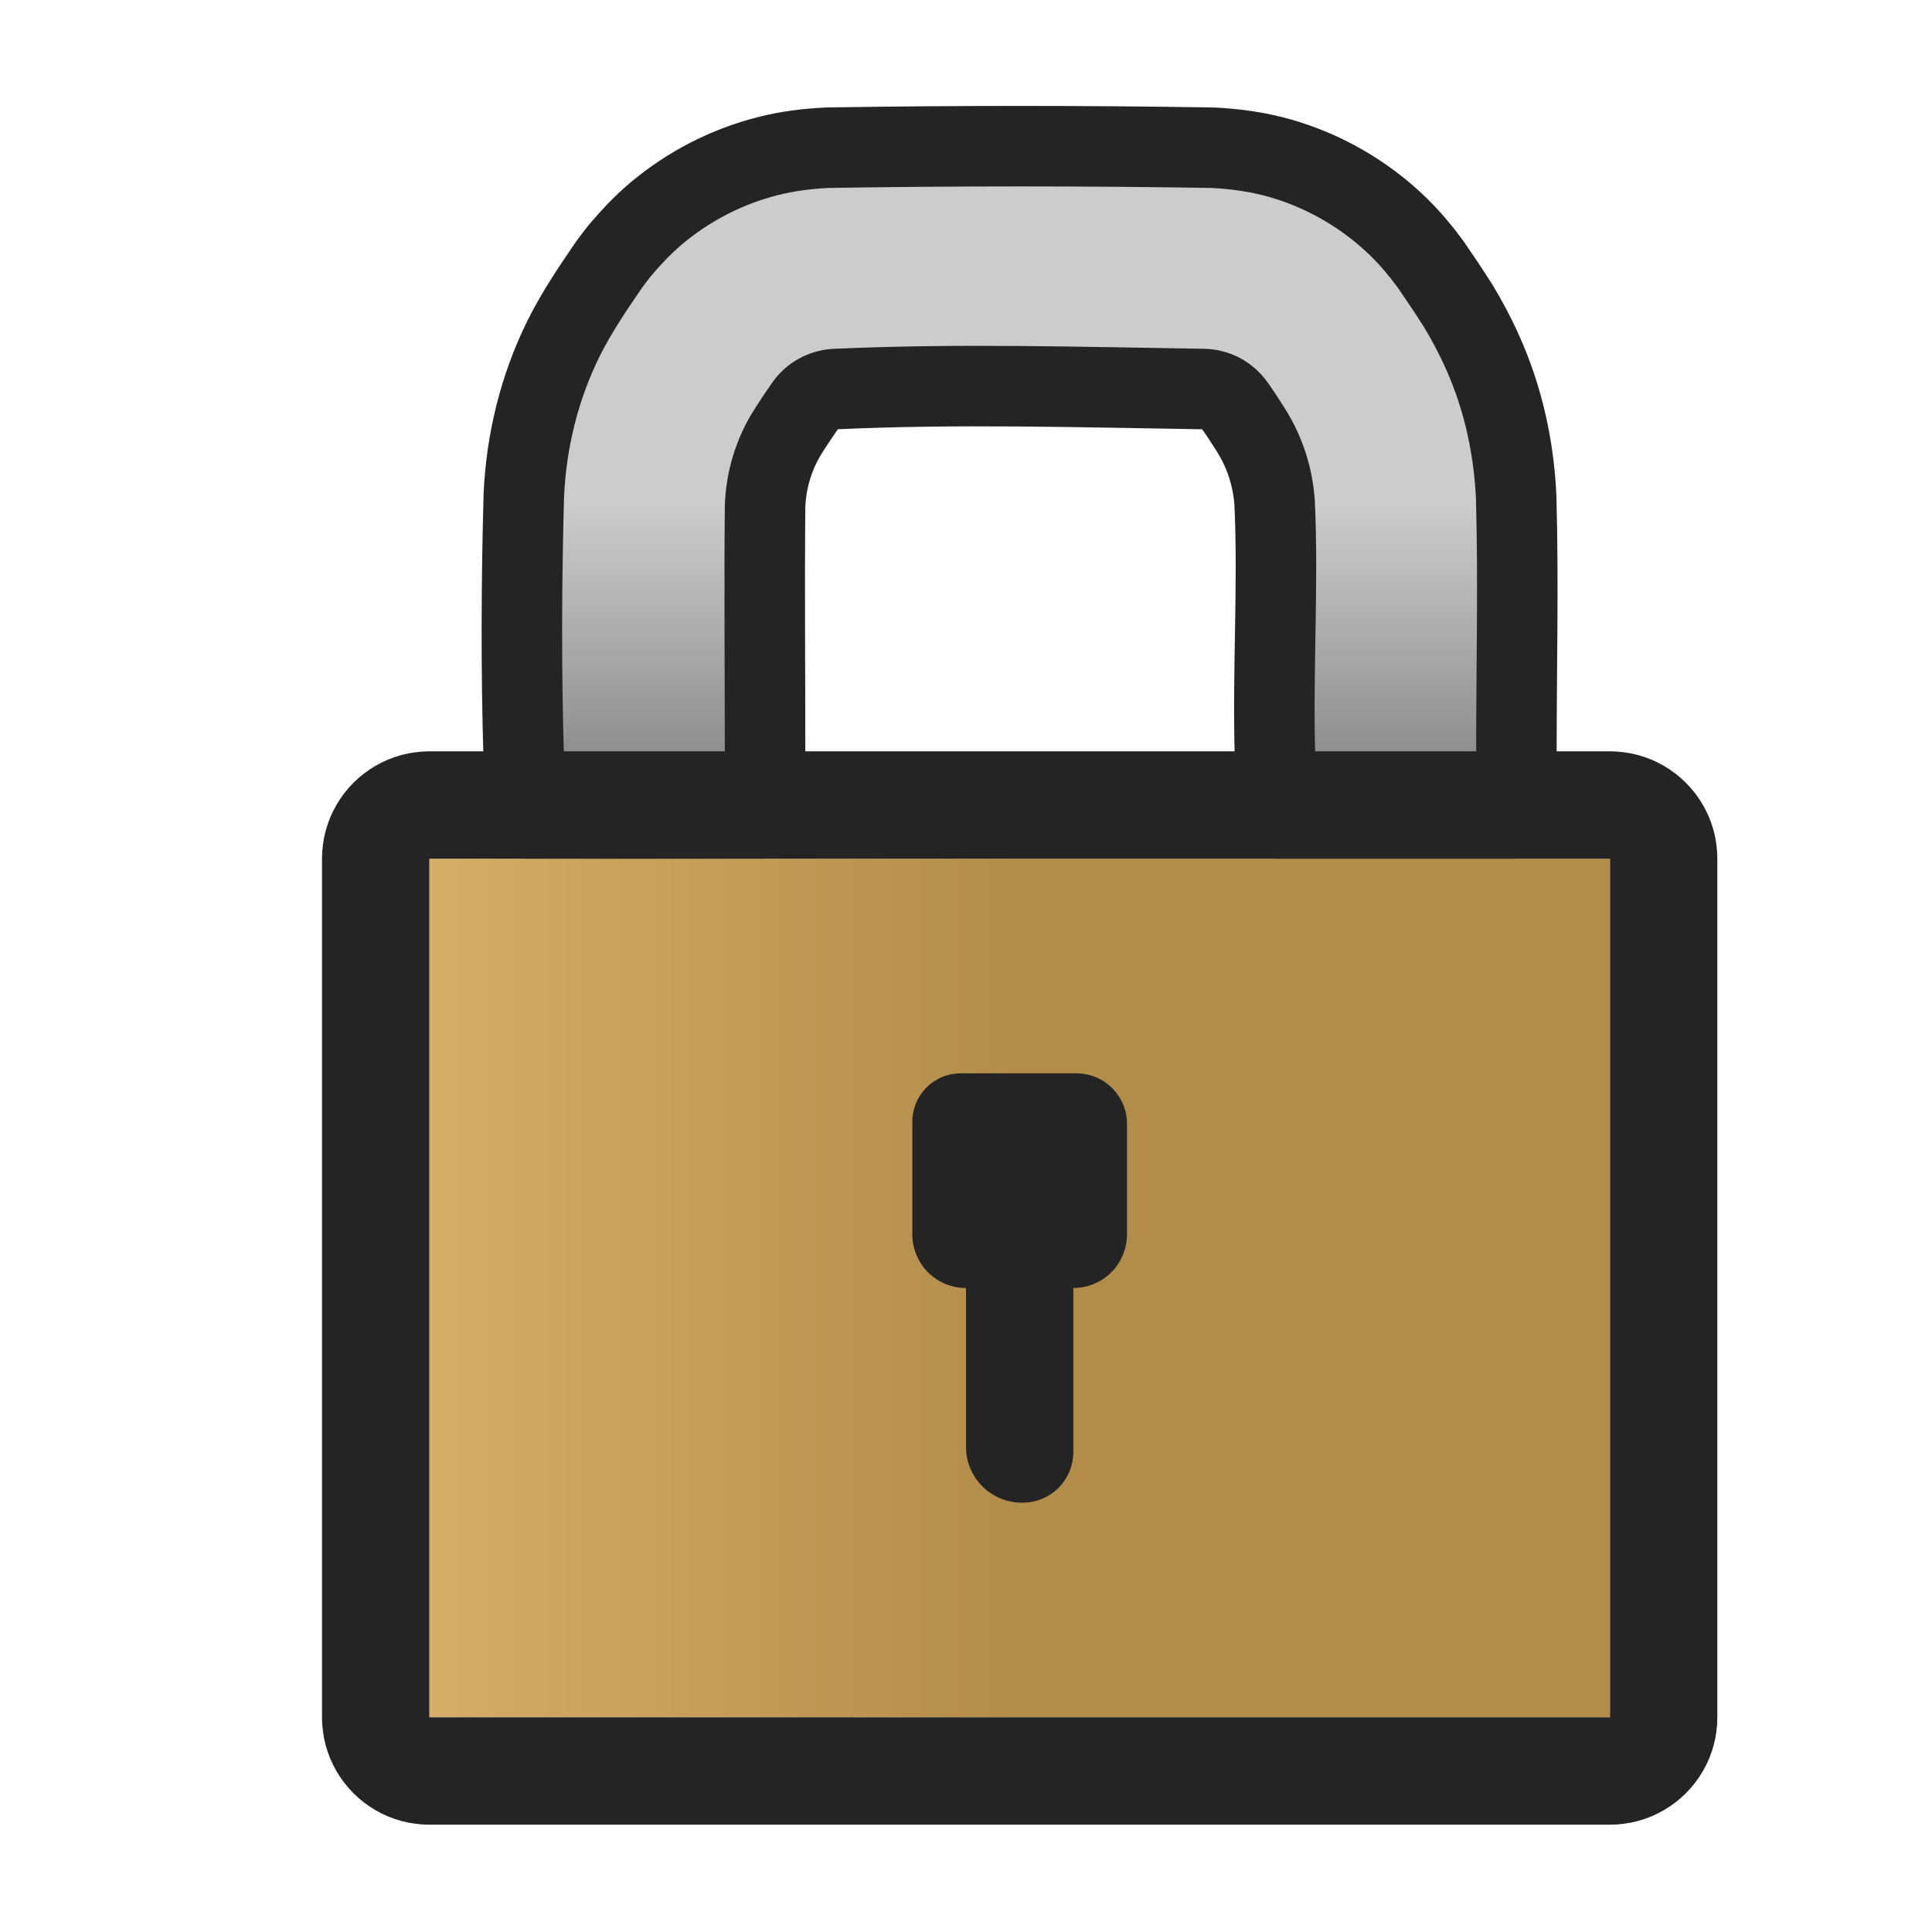 <?xml version="1.0" encoding="UTF-8" standalone="no"?><!DOCTYPE svg PUBLIC "-//W3C//DTD SVG 1.1//EN" "http://www.w3.org/Graphics/SVG/1.1/DTD/svg11.dtd"><svg width="100%" height="100%" viewBox="0 0 18 18" version="1.1" xmlns="http://www.w3.org/2000/svg" xmlns:xlink="http://www.w3.org/1999/xlink" xml:space="preserve" style="fill-rule:evenodd;clip-rule:evenodd;stroke-linejoin:round;stroke-miterlimit:1.414;"><rect x="0" y="0" width="18" height="18" style="fill:none;"/><g><g><path d="M11.283,1.751c0.184,0.009 0.365,0.034 0.542,0.084c0.348,0.1 0.67,0.285 0.931,0.536c0.1,0.096 0.188,0.201 0.269,0.312c0.083,0.121 0.165,0.242 0.243,0.366c0.104,0.173 0.194,0.352 0.266,0.539c0.131,0.339 0.2,0.695 0.217,1.056c0.022,0.785 0.002,1.571 0.002,2.356c-0.004,0.122 -0.029,0.239 -0.086,0.349c-0.042,0.08 -0.099,0.152 -0.167,0.212c-0.056,0.05 -0.12,0.092 -0.189,0.123c-0.311,0.14 -0.688,0.047 -0.898,-0.221c-0.096,-0.122 -0.145,-0.265 -0.159,-0.418c-0.024,-0.792 0.033,-1.586 -0.004,-2.378c-0.02,-0.308 -0.114,-0.599 -0.278,-0.86c-0.063,-0.098 -0.124,-0.197 -0.196,-0.289c-0.136,-0.163 -0.327,-0.258 -0.539,-0.268c-1.164,-0.018 -2.329,-0.053 -3.491,0.001c-0.219,0.018 -0.413,0.125 -0.543,0.302c-0.073,0.105 -0.146,0.212 -0.212,0.322c-0.149,0.258 -0.229,0.543 -0.238,0.841c-0.007,0.761 0,1.523 0,2.284c-0.004,0.122 -0.029,0.239 -0.086,0.349c-0.042,0.08 -0.099,0.152 -0.167,0.212c-0.255,0.227 -0.642,0.25 -0.923,0.056c-0.062,-0.043 -0.118,-0.095 -0.164,-0.154c-0.096,-0.122 -0.145,-0.265 -0.159,-0.418c-0.024,-0.805 -0.021,-1.611 0.001,-2.416c0.021,-0.455 0.129,-0.899 0.331,-1.308c0.112,-0.225 0.253,-0.432 0.395,-0.639c0.041,-0.056 0.041,-0.055 0.084,-0.11c0.088,-0.105 0.182,-0.204 0.286,-0.293c0.259,-0.219 0.567,-0.378 0.895,-0.461c0.156,-0.04 0.315,-0.059 0.475,-0.067c1.187,-0.019 2.375,-0.019 3.562,0l0,0Z" style="fill:none;stroke:#242424;stroke-width:1.5px;"/><path d="M11.283,1.751c0.184,0.009 0.365,0.034 0.542,0.084c0.348,0.1 0.67,0.285 0.931,0.536c0.1,0.096 0.188,0.201 0.269,0.312c0.083,0.121 0.165,0.242 0.243,0.366c0.104,0.173 0.194,0.352 0.266,0.539c0.131,0.339 0.2,0.695 0.217,1.056c0.022,0.785 0.002,1.571 0.002,2.356c-0.004,0.122 -0.029,0.239 -0.086,0.349c-0.042,0.08 -0.099,0.152 -0.167,0.212c-0.056,0.05 -0.12,0.092 -0.189,0.123c-0.311,0.14 -0.688,0.047 -0.898,-0.221c-0.096,-0.122 -0.145,-0.265 -0.159,-0.418c-0.024,-0.792 0.033,-1.586 -0.004,-2.378c-0.02,-0.308 -0.114,-0.599 -0.278,-0.86c-0.063,-0.098 -0.124,-0.197 -0.196,-0.289c-0.136,-0.163 -0.327,-0.258 -0.539,-0.268c-1.164,-0.018 -2.329,-0.053 -3.491,0.001c-0.219,0.018 -0.413,0.125 -0.543,0.302c-0.073,0.105 -0.146,0.212 -0.212,0.322c-0.149,0.258 -0.229,0.543 -0.238,0.841c-0.007,0.761 0,1.523 0,2.284c-0.004,0.122 -0.029,0.239 -0.086,0.349c-0.042,0.08 -0.099,0.152 -0.167,0.212c-0.255,0.227 -0.642,0.25 -0.923,0.056c-0.062,-0.043 -0.118,-0.095 -0.164,-0.154c-0.096,-0.122 -0.145,-0.265 -0.159,-0.418c-0.024,-0.805 -0.021,-1.611 0.001,-2.416c0.021,-0.455 0.129,-0.899 0.331,-1.308c0.112,-0.225 0.253,-0.432 0.395,-0.639c0.041,-0.056 0.041,-0.055 0.084,-0.11c0.088,-0.105 0.182,-0.204 0.286,-0.293c0.259,-0.219 0.567,-0.378 0.895,-0.461c0.156,-0.04 0.315,-0.059 0.475,-0.067c1.187,-0.019 2.375,-0.019 3.562,0l0,0Z" style="fill:url(#_Linear1);fill-rule:nonzero;"/></g></g><rect x="4" y="8" width="11" height="8" style="fill:url(#_Linear2);"/><path d="M15.065,7.002l0.066,0.007l0.064,0.01l0.064,0.015l0.062,0.019l0.062,0.023l0.059,0.027l0.058,0.031l0.056,0.035l0.053,0.038l0.05,0.041l0.048,0.045l0.045,0.048l0.041,0.05l0.038,0.053l0.035,0.056l0.031,0.058l0.027,0.059l0.023,0.062l0.019,0.062l0.015,0.064l0.01,0.064l0.007,0.066l0.002,0.065l0,8l-0.002,0.065l-0.007,0.066l-0.01,0.064l-0.015,0.064l-0.019,0.062l-0.023,0.062l-0.027,0.059l-0.031,0.058l-0.035,0.056l-0.038,0.053l-0.041,0.05l-0.045,0.048l-0.048,0.045l-0.05,0.041l-0.053,0.038l-0.056,0.035l-0.058,0.031l-0.059,0.027l-0.062,0.023l-0.062,0.019l-0.064,0.015l-0.064,0.01l-0.066,0.007l-0.065,0.002l-11,0l-0.065,-0.002l-0.066,-0.007l-0.064,-0.01l-0.064,-0.015l-0.062,-0.019l-0.062,-0.023l-0.059,-0.027l-0.058,-0.031l-0.056,-0.035l-0.053,-0.038l-0.05,-0.041l-0.048,-0.045l-0.045,-0.048l-0.041,-0.05l-0.038,-0.053l-0.035,-0.056l-0.031,-0.058l-0.027,-0.059l-0.023,-0.062l-0.019,-0.062l-0.015,-0.064l-0.01,-0.064l-0.007,-0.066l-0.002,-0.065l0,-8l0.002,-0.065l0.007,-0.066l0.01,-0.064l0.015,-0.064l0.019,-0.062l0.023,-0.062l0.027,-0.059l0.031,-0.058l0.035,-0.056l0.038,-0.053l0.041,-0.05l0.045,-0.048l0.048,-0.045l0.05,-0.041l0.053,-0.038l0.056,-0.035l0.058,-0.031l0.059,-0.027l0.062,-0.023l0.062,-0.019l0.064,-0.015l0.064,-0.01l0.066,-0.007l0.065,-0.002l11,0l0.065,0.002Zm-11.065,0.998l0,8l11,0l0,-8l-11,0Z" style="fill:#242424;"/><path d="M8.5,10.451c0,-0.12 0.047,-0.234 0.132,-0.319c0.085,-0.085 0.199,-0.132 0.319,-0.132c0.321,0 0.752,0 1.078,0c0.26,0 0.471,0.211 0.471,0.471c0,0.31 0,0.714 0,1.029c0,0.133 -0.053,0.26 -0.146,0.354c-0.094,0.093 -0.221,0.146 -0.354,0.146c0,0 0,0.937 0,1.528c0,0.125 -0.05,0.245 -0.138,0.334c-0.089,0.088 -0.209,0.138 -0.334,0.138c-0.002,0 -0.005,0 -0.008,0c-0.287,0 -0.52,-0.233 -0.52,-0.52c0,-0.593 0,-1.48 0,-1.48c-0.133,0 -0.26,-0.053 -0.354,-0.146c-0.093,-0.094 -0.146,-0.221 -0.146,-0.354c0,-0.322 0,-0.737 0,-1.049l0,0Z" style="fill:#242424;"/><defs><linearGradient id="_Linear1" x1="0" y1="0" x2="1" y2="0" gradientUnits="userSpaceOnUse" gradientTransform="matrix(4.28626e-16,-7,7,4.28626e-16,5.237,8)"><stop offset="0" style="stop-color:#747474;stop-opacity:1"/><stop offset="0.47" style="stop-color:#ccc;stop-opacity:1"/><stop offset="1" style="stop-color:#ccc;stop-opacity:1"/></linearGradient><linearGradient id="_Linear2" x1="0" y1="0" x2="1" y2="0" gradientUnits="userSpaceOnUse" gradientTransform="matrix(11,0,0,11,4,12)"><stop offset="0" style="stop-color:#d5ad68;stop-opacity:1"/><stop offset="0.5" style="stop-color:#b28c49;stop-opacity:1"/><stop offset="1" style="stop-color:#b28c49;stop-opacity:1"/></linearGradient></defs></svg>